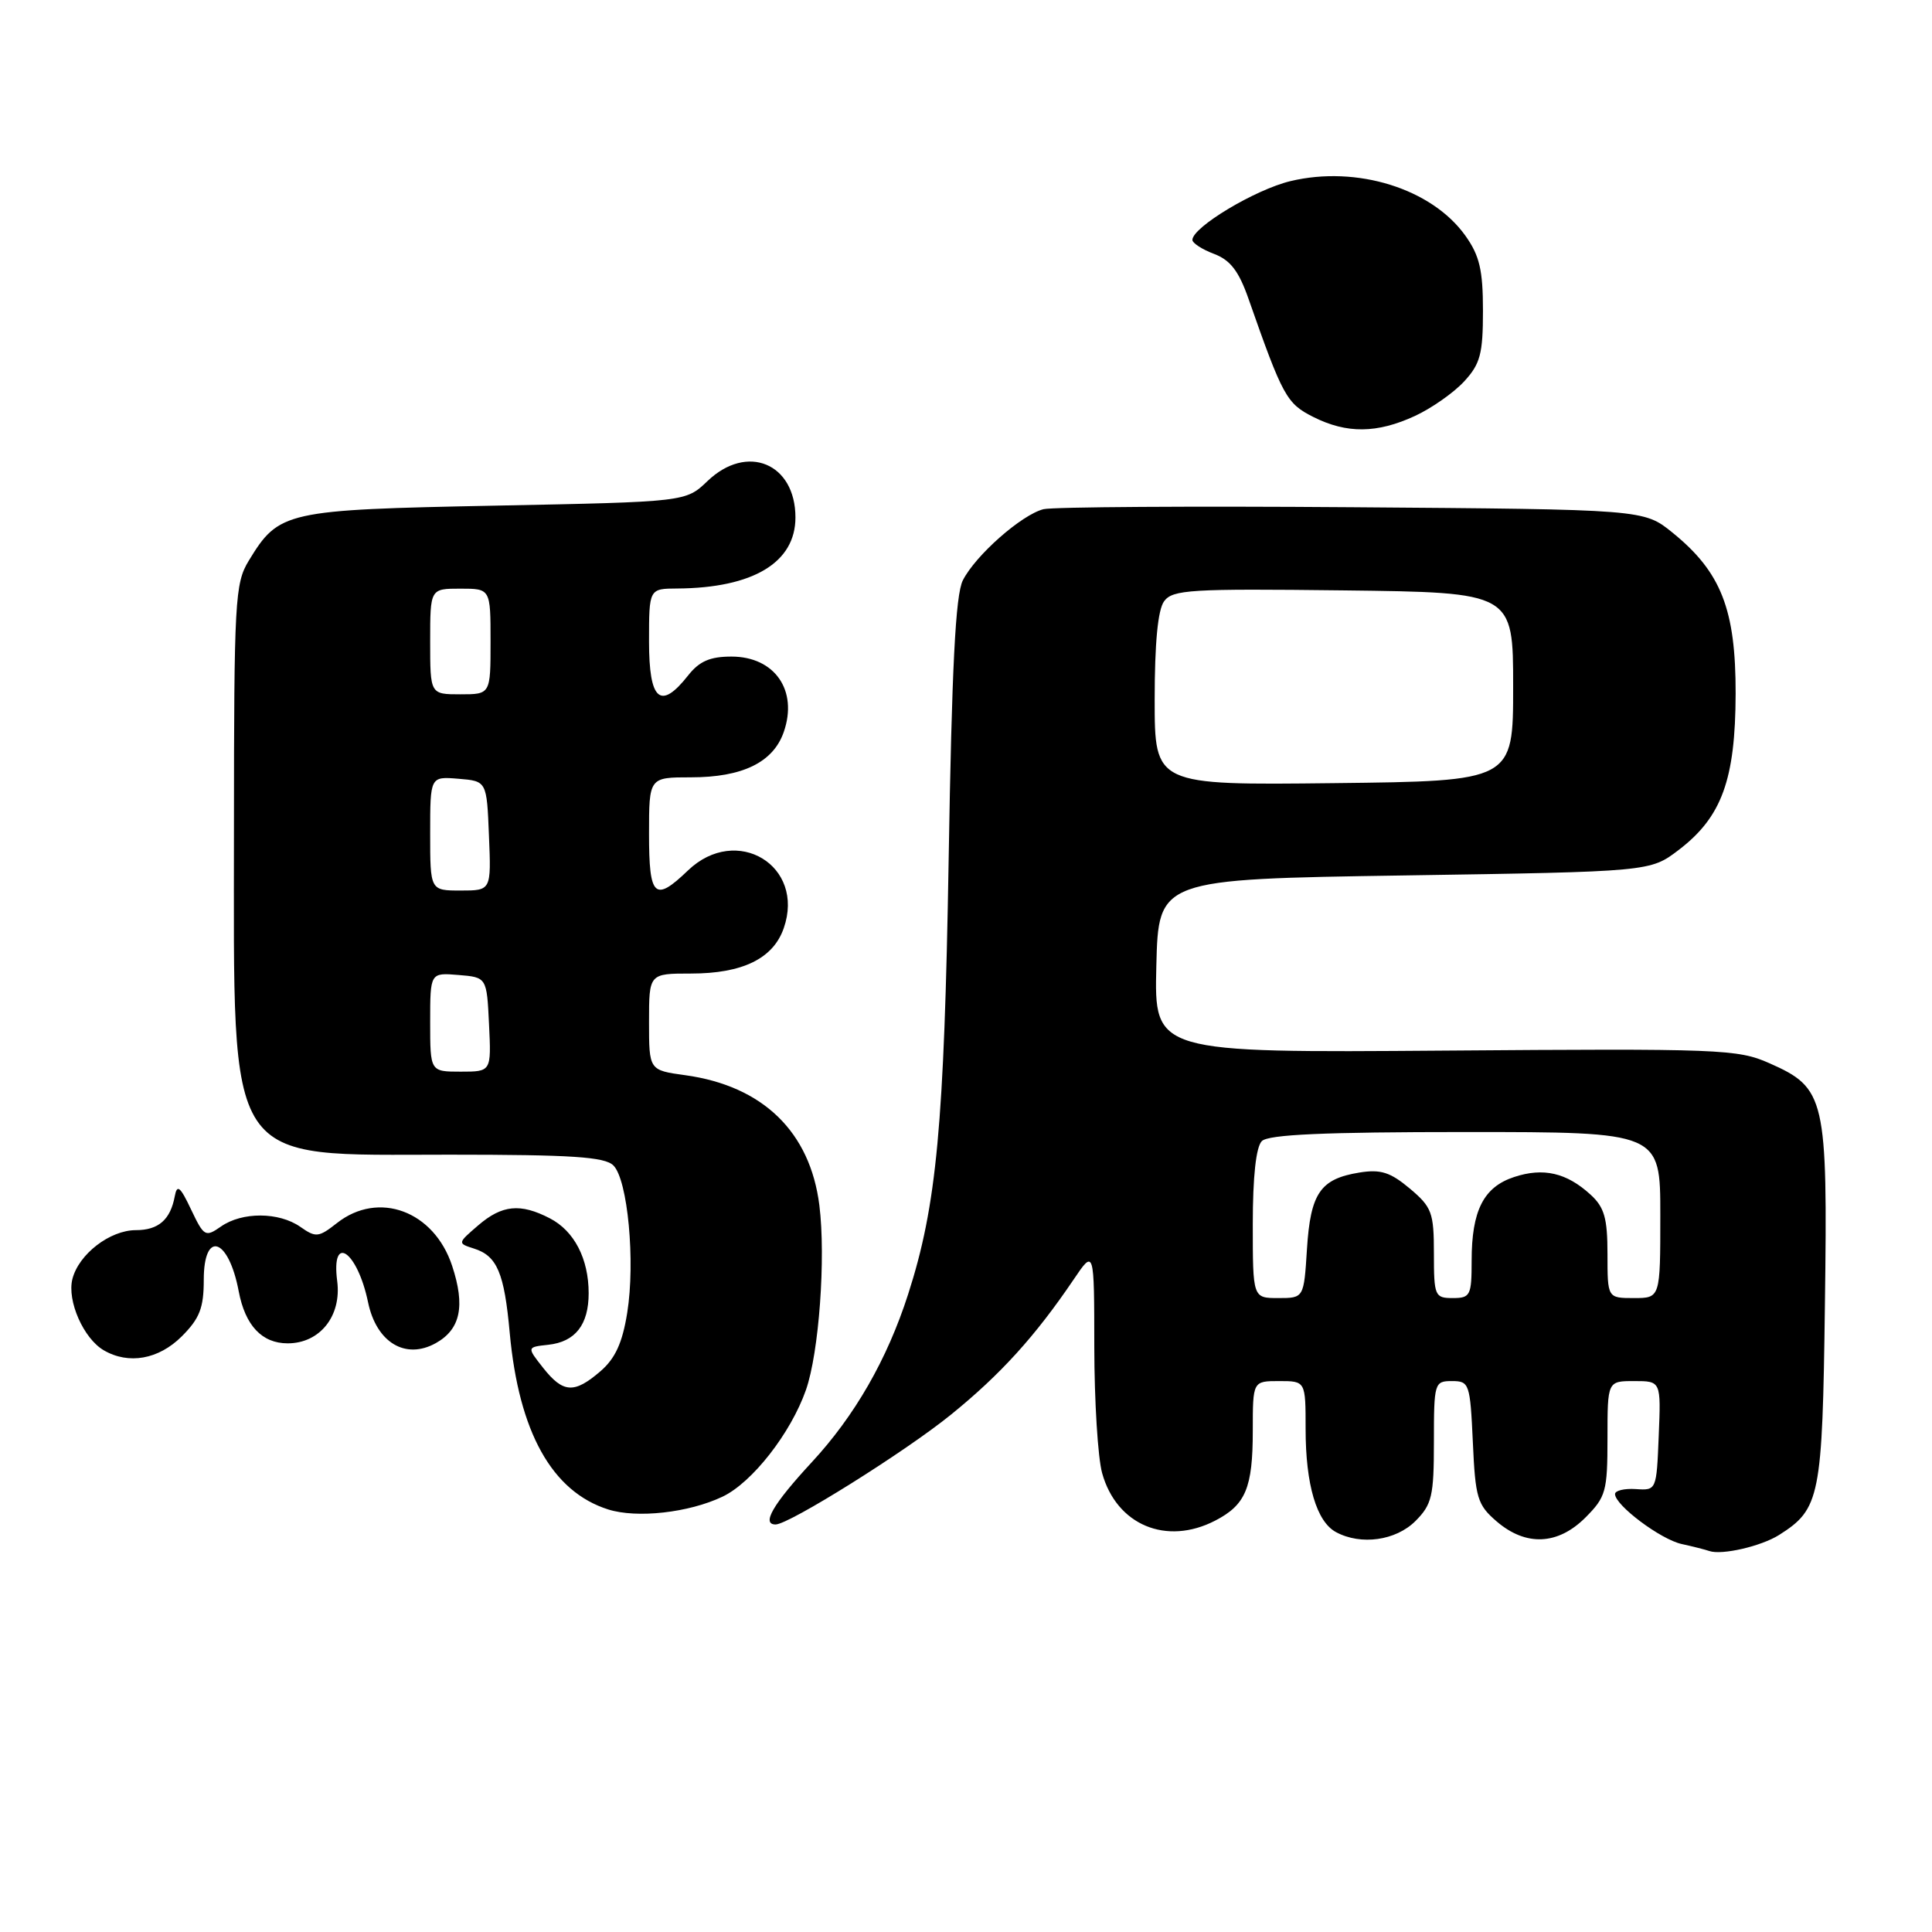 <?xml version="1.0" encoding="UTF-8" standalone="no"?>
<!DOCTYPE svg PUBLIC "-//W3C//DTD SVG 1.1//EN" "http://www.w3.org/Graphics/SVG/1.1/DTD/svg11.dtd" >
<svg xmlns="http://www.w3.org/2000/svg" xmlns:xlink="http://www.w3.org/1999/xlink" version="1.1" viewBox="0 0 256 256">
 <g >
 <path fill="currentColor"
d=" M 235.74 203.39 C 241.17 199.95 241.48 198.41 241.81 172.87 C 242.18 145.41 241.89 144.17 234.43 140.87 C 230.25 139.02 227.91 138.93 191.48 139.21 C 152.94 139.50 152.94 139.50 153.22 128.00 C 153.50 116.50 153.50 116.50 186.08 116.00 C 218.66 115.50 218.66 115.50 222.44 112.62 C 228.15 108.26 229.95 103.31 229.98 91.91 C 230.00 80.75 228.06 75.80 221.62 70.58 C 217.82 67.50 217.82 67.50 179.16 67.21 C 157.90 67.05 139.50 67.17 138.27 67.47 C 135.37 68.20 129.26 73.58 127.58 76.90 C 126.61 78.83 126.12 88.42 125.70 114.00 C 125.11 149.12 124.12 159.75 120.33 171.50 C 117.55 180.14 113.26 187.61 107.53 193.79 C 102.42 199.32 100.86 202.00 102.77 202.00 C 104.55 202.00 120.00 192.33 126.03 187.43 C 132.59 182.11 137.17 177.06 142.25 169.56 C 144.99 165.50 144.99 165.50 145.00 178.50 C 145.01 185.65 145.47 193.17 146.04 195.20 C 147.95 202.07 154.54 204.84 161.02 201.49 C 165.06 199.40 166.00 197.16 166.00 189.57 C 166.00 183.00 166.00 183.00 169.50 183.00 C 173.00 183.00 173.00 183.00 173.00 189.35 C 173.00 196.73 174.45 201.64 177.04 203.02 C 180.34 204.79 184.95 204.14 187.55 201.55 C 189.74 199.35 190.00 198.25 190.00 191.05 C 190.00 183.23 190.07 183.00 192.39 183.00 C 194.69 183.00 194.80 183.32 195.16 191.10 C 195.49 198.50 195.76 199.40 198.32 201.60 C 202.19 204.92 206.42 204.74 210.08 201.08 C 212.79 198.36 213.00 197.62 213.00 190.58 C 213.00 183.00 213.00 183.00 216.54 183.00 C 220.09 183.00 220.09 183.00 219.79 190.25 C 219.50 197.47 219.49 197.50 216.75 197.31 C 215.24 197.21 214.00 197.51 214.00 197.97 C 214.00 199.45 220.04 203.98 222.83 204.59 C 224.30 204.91 225.95 205.33 226.50 205.52 C 228.16 206.09 233.36 204.89 235.74 203.39 Z  M 95.73 198.32 C 99.66 196.46 104.78 189.91 106.79 184.18 C 108.52 179.26 109.44 166.65 108.57 159.71 C 107.35 149.97 101.08 143.89 90.80 142.47 C 86.00 141.81 86.00 141.81 86.00 135.41 C 86.00 129.00 86.00 129.00 91.55 129.00 C 98.39 129.00 102.45 127.02 103.85 122.99 C 106.74 114.70 97.60 109.18 91.17 115.33 C 86.74 119.59 86.00 118.90 86.00 110.50 C 86.00 103.00 86.00 103.00 91.55 103.00 C 98.38 103.00 102.45 101.02 103.85 97.00 C 105.77 91.49 102.66 87.00 96.92 87.00 C 94.08 87.00 92.66 87.62 91.18 89.50 C 87.51 94.16 86.00 92.85 86.00 85.00 C 86.00 78.00 86.00 78.00 89.75 77.98 C 99.79 77.91 105.40 74.54 105.40 68.57 C 105.40 61.38 98.98 58.72 93.74 63.75 C 90.87 66.50 90.87 66.50 65.64 67.00 C 37.77 67.55 36.96 67.73 32.96 74.30 C 31.13 77.30 31.01 79.55 31.00 109.85 C 31.00 155.23 29.53 153.00 59.56 153.00 C 75.80 153.00 80.14 153.29 81.28 154.43 C 83.18 156.32 84.20 167.16 83.11 173.95 C 82.47 177.95 81.52 180.01 79.56 181.70 C 76.09 184.69 74.62 184.60 71.97 181.25 C 69.80 178.50 69.80 178.50 72.65 178.19 C 76.23 177.80 78.00 175.54 78.00 171.36 C 78.00 166.79 76.09 163.10 72.85 161.43 C 68.95 159.41 66.52 159.65 63.36 162.37 C 60.62 164.73 60.61 164.74 62.80 165.44 C 65.87 166.41 66.82 168.65 67.54 176.60 C 68.75 189.77 73.14 197.65 80.59 200.01 C 84.39 201.21 91.25 200.45 95.73 198.32 Z  M 24.08 177.08 C 26.46 174.70 27.00 173.30 27.00 169.58 C 27.00 162.93 30.29 164.01 31.63 171.10 C 32.49 175.64 34.71 178.00 38.12 178.00 C 42.39 178.00 45.28 174.37 44.68 169.75 C 43.85 163.35 47.36 165.77 48.77 172.56 C 49.88 177.89 53.73 180.21 57.75 177.97 C 61.02 176.14 61.67 173.06 59.91 167.73 C 57.51 160.45 50.16 157.73 44.65 162.06 C 42.22 163.97 41.85 164.01 39.79 162.56 C 36.95 160.58 32.08 160.56 29.28 162.52 C 27.21 163.96 27.03 163.86 25.32 160.27 C 23.88 157.22 23.46 156.88 23.16 158.50 C 22.58 161.62 21.00 163.00 18.01 163.00 C 14.56 163.00 10.42 166.19 9.59 169.49 C 8.87 172.37 11.07 177.36 13.75 178.92 C 17.05 180.84 21.02 180.13 24.08 177.08 Z  M 187.50 55.11 C 189.70 54.09 192.62 52.04 194.00 50.55 C 196.15 48.22 196.50 46.89 196.50 41.17 C 196.50 35.78 196.05 33.87 194.17 31.23 C 189.72 24.99 179.78 21.89 170.99 24.00 C 166.31 25.12 158.00 30.11 158.00 31.79 C 158.00 32.21 159.29 33.05 160.86 33.64 C 163.03 34.46 164.15 35.92 165.44 39.61 C 169.97 52.53 170.48 53.47 174.02 55.25 C 178.46 57.48 182.46 57.44 187.50 55.11 Z  M 166.00 162.20 C 166.00 155.91 166.43 151.97 167.20 151.20 C 168.07 150.33 175.47 150.00 194.20 150.00 C 220.00 150.00 220.00 150.00 220.00 161.00 C 220.00 172.00 220.00 172.00 216.50 172.00 C 213.00 172.00 213.00 172.00 213.00 166.17 C 213.00 161.41 212.59 159.97 210.75 158.29 C 207.58 155.39 204.50 154.68 200.63 155.96 C 196.58 157.29 195.00 160.41 195.00 167.05 C 195.00 171.66 194.83 172.00 192.50 172.00 C 190.12 172.00 190.00 171.73 190.00 166.09 C 190.00 160.67 189.73 159.95 186.81 157.49 C 184.22 155.32 182.94 154.91 180.12 155.37 C 174.95 156.21 173.65 158.09 173.18 165.49 C 172.77 172.00 172.77 172.00 169.38 172.00 C 166.00 172.00 166.00 172.00 166.00 162.20 Z  M 153.00 92.71 C 153.00 85.22 153.42 80.80 154.25 79.67 C 155.38 78.13 157.73 77.99 178.00 78.23 C 200.50 78.50 200.50 78.50 200.50 91.00 C 200.50 103.50 200.50 103.50 176.75 103.77 C 153.00 104.04 153.00 104.04 153.00 92.71 Z  M 57.00 135.44 C 57.00 128.88 57.00 128.88 60.75 129.19 C 64.50 129.50 64.50 129.50 64.80 135.75 C 65.10 142.00 65.10 142.00 61.05 142.00 C 57.00 142.00 57.00 142.00 57.00 135.44 Z  M 57.00 110.44 C 57.00 102.88 57.00 102.88 60.75 103.19 C 64.50 103.50 64.50 103.50 64.79 110.75 C 65.09 118.00 65.09 118.00 61.04 118.00 C 57.00 118.00 57.00 118.00 57.00 110.44 Z  M 57.00 85.00 C 57.00 78.00 57.00 78.00 61.00 78.00 C 65.00 78.00 65.00 78.00 65.00 85.00 C 65.00 92.00 65.00 92.00 61.00 92.00 C 57.00 92.00 57.00 92.00 57.00 85.00 Z "/>
</g>
</svg>